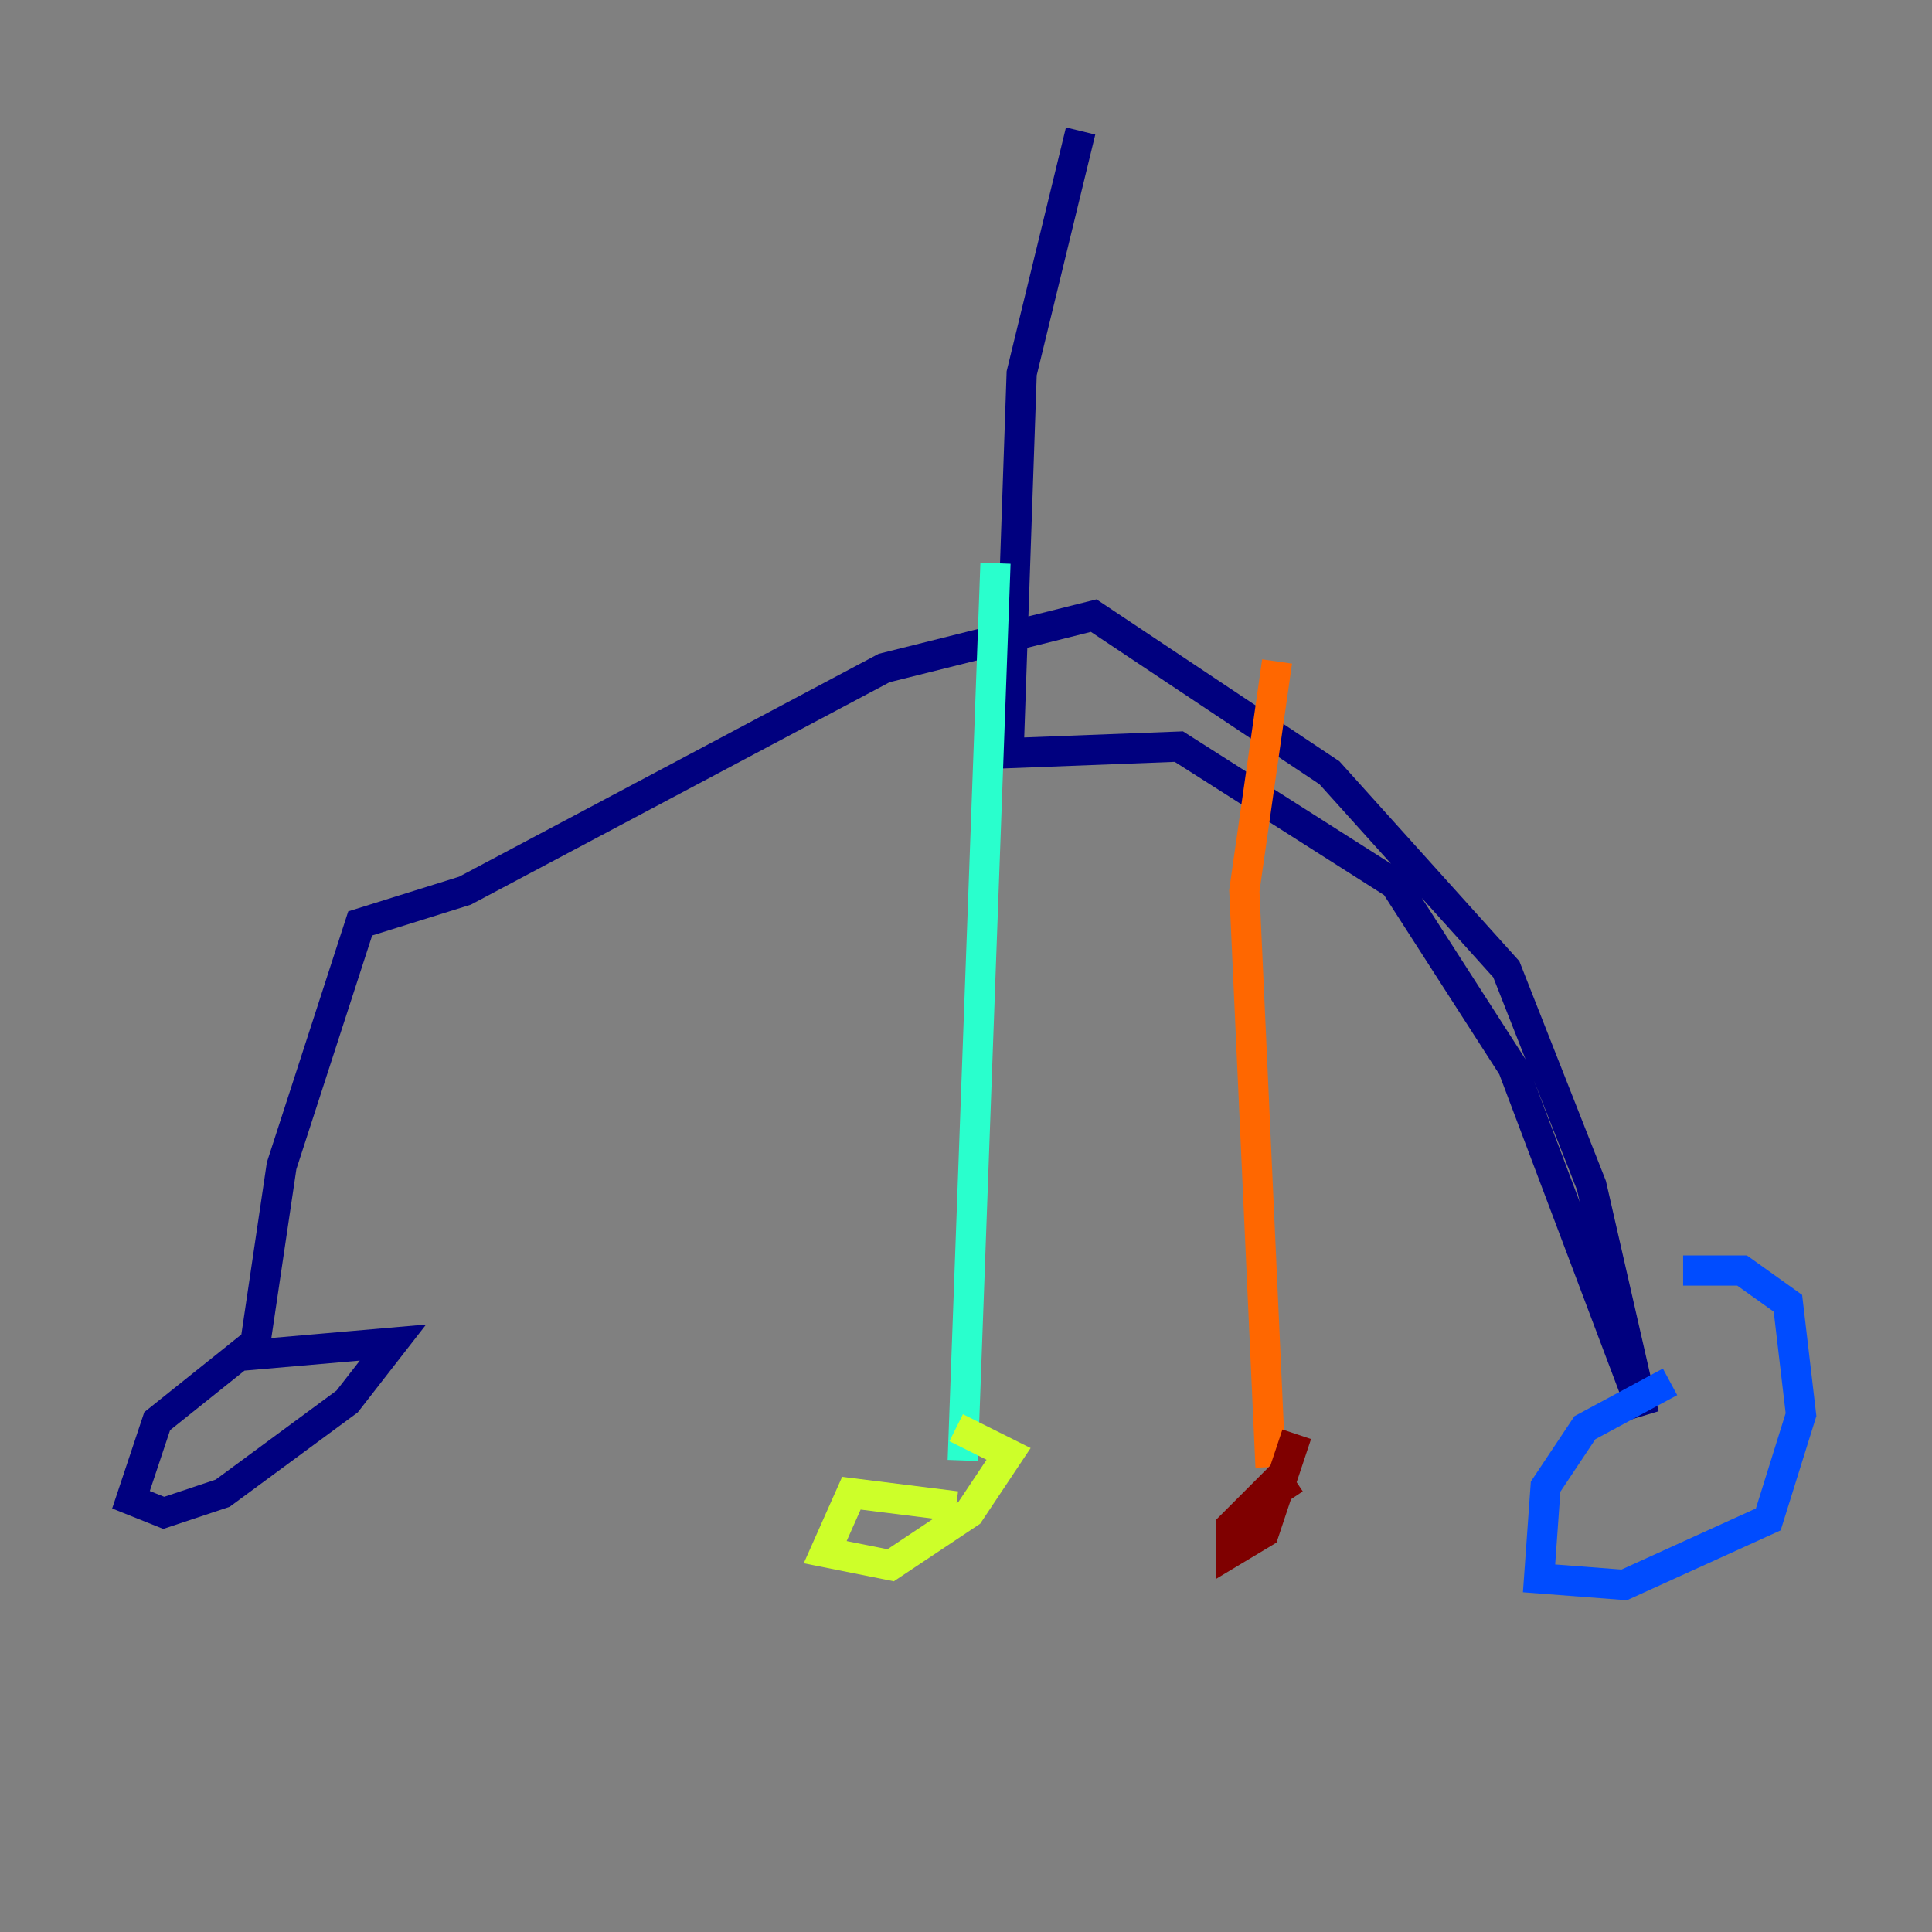 <?xml version="1.0" encoding="utf-8" ?>
<svg baseProfile="tiny" height="128" version="1.2" viewBox="0,0,128,128" width="128" xmlns="http://www.w3.org/2000/svg" xmlns:ev="http://www.w3.org/2001/xml-events" xmlns:xlink="http://www.w3.org/1999/xlink"><rect x="0" y="0" width="128" height="128" fill="#808080" stroke="none"/><defs /><polyline fill="none" points="71.593,8.678 67.688,24.732 66.82,49.898 78.102,49.464 92.42,58.576 100.231,70.725 108.909,93.722 105.437,78.536 99.797,64.217 88.081,51.2 72.461,40.786 58.576,44.258 30.807,59.01 23.864,61.18 18.658,77.234 16.922,88.949 10.414,94.156 8.678,99.363 10.848,100.231 14.752,98.929 22.997,92.854 26.034,88.949 16.054,89.817" stroke="#00007f" stroke-width="2" /><polyline fill="none" points="110.644,91.552 105.003,94.59 102.4,98.495 101.966,104.57 107.607,105.003 117.153,100.664 119.322,93.722 118.454,86.346 115.417,84.176 111.512,84.176" stroke="#004cff" stroke-width="2" /><polyline fill="none" points="65.953,37.315 63.783,96.759" stroke="#29ffcd" stroke-width="2" /><polyline fill="none" points="63.349,99.797 56.407,98.929 54.671,102.834 59.01,103.702 64.217,100.231 66.82,96.325 63.349,94.59" stroke="#cdff29" stroke-width="2" /><polyline fill="none" points="84.61,43.824 82.441,59.01 84.176,97.193" stroke="#ff6700" stroke-width="2" /><polyline fill="none" points="85.478,99.363 84.61,98.061 81.573,101.098 81.573,102.834 83.742,101.532 85.912,95.024" stroke="#7f0000" stroke-width="2" /></svg>